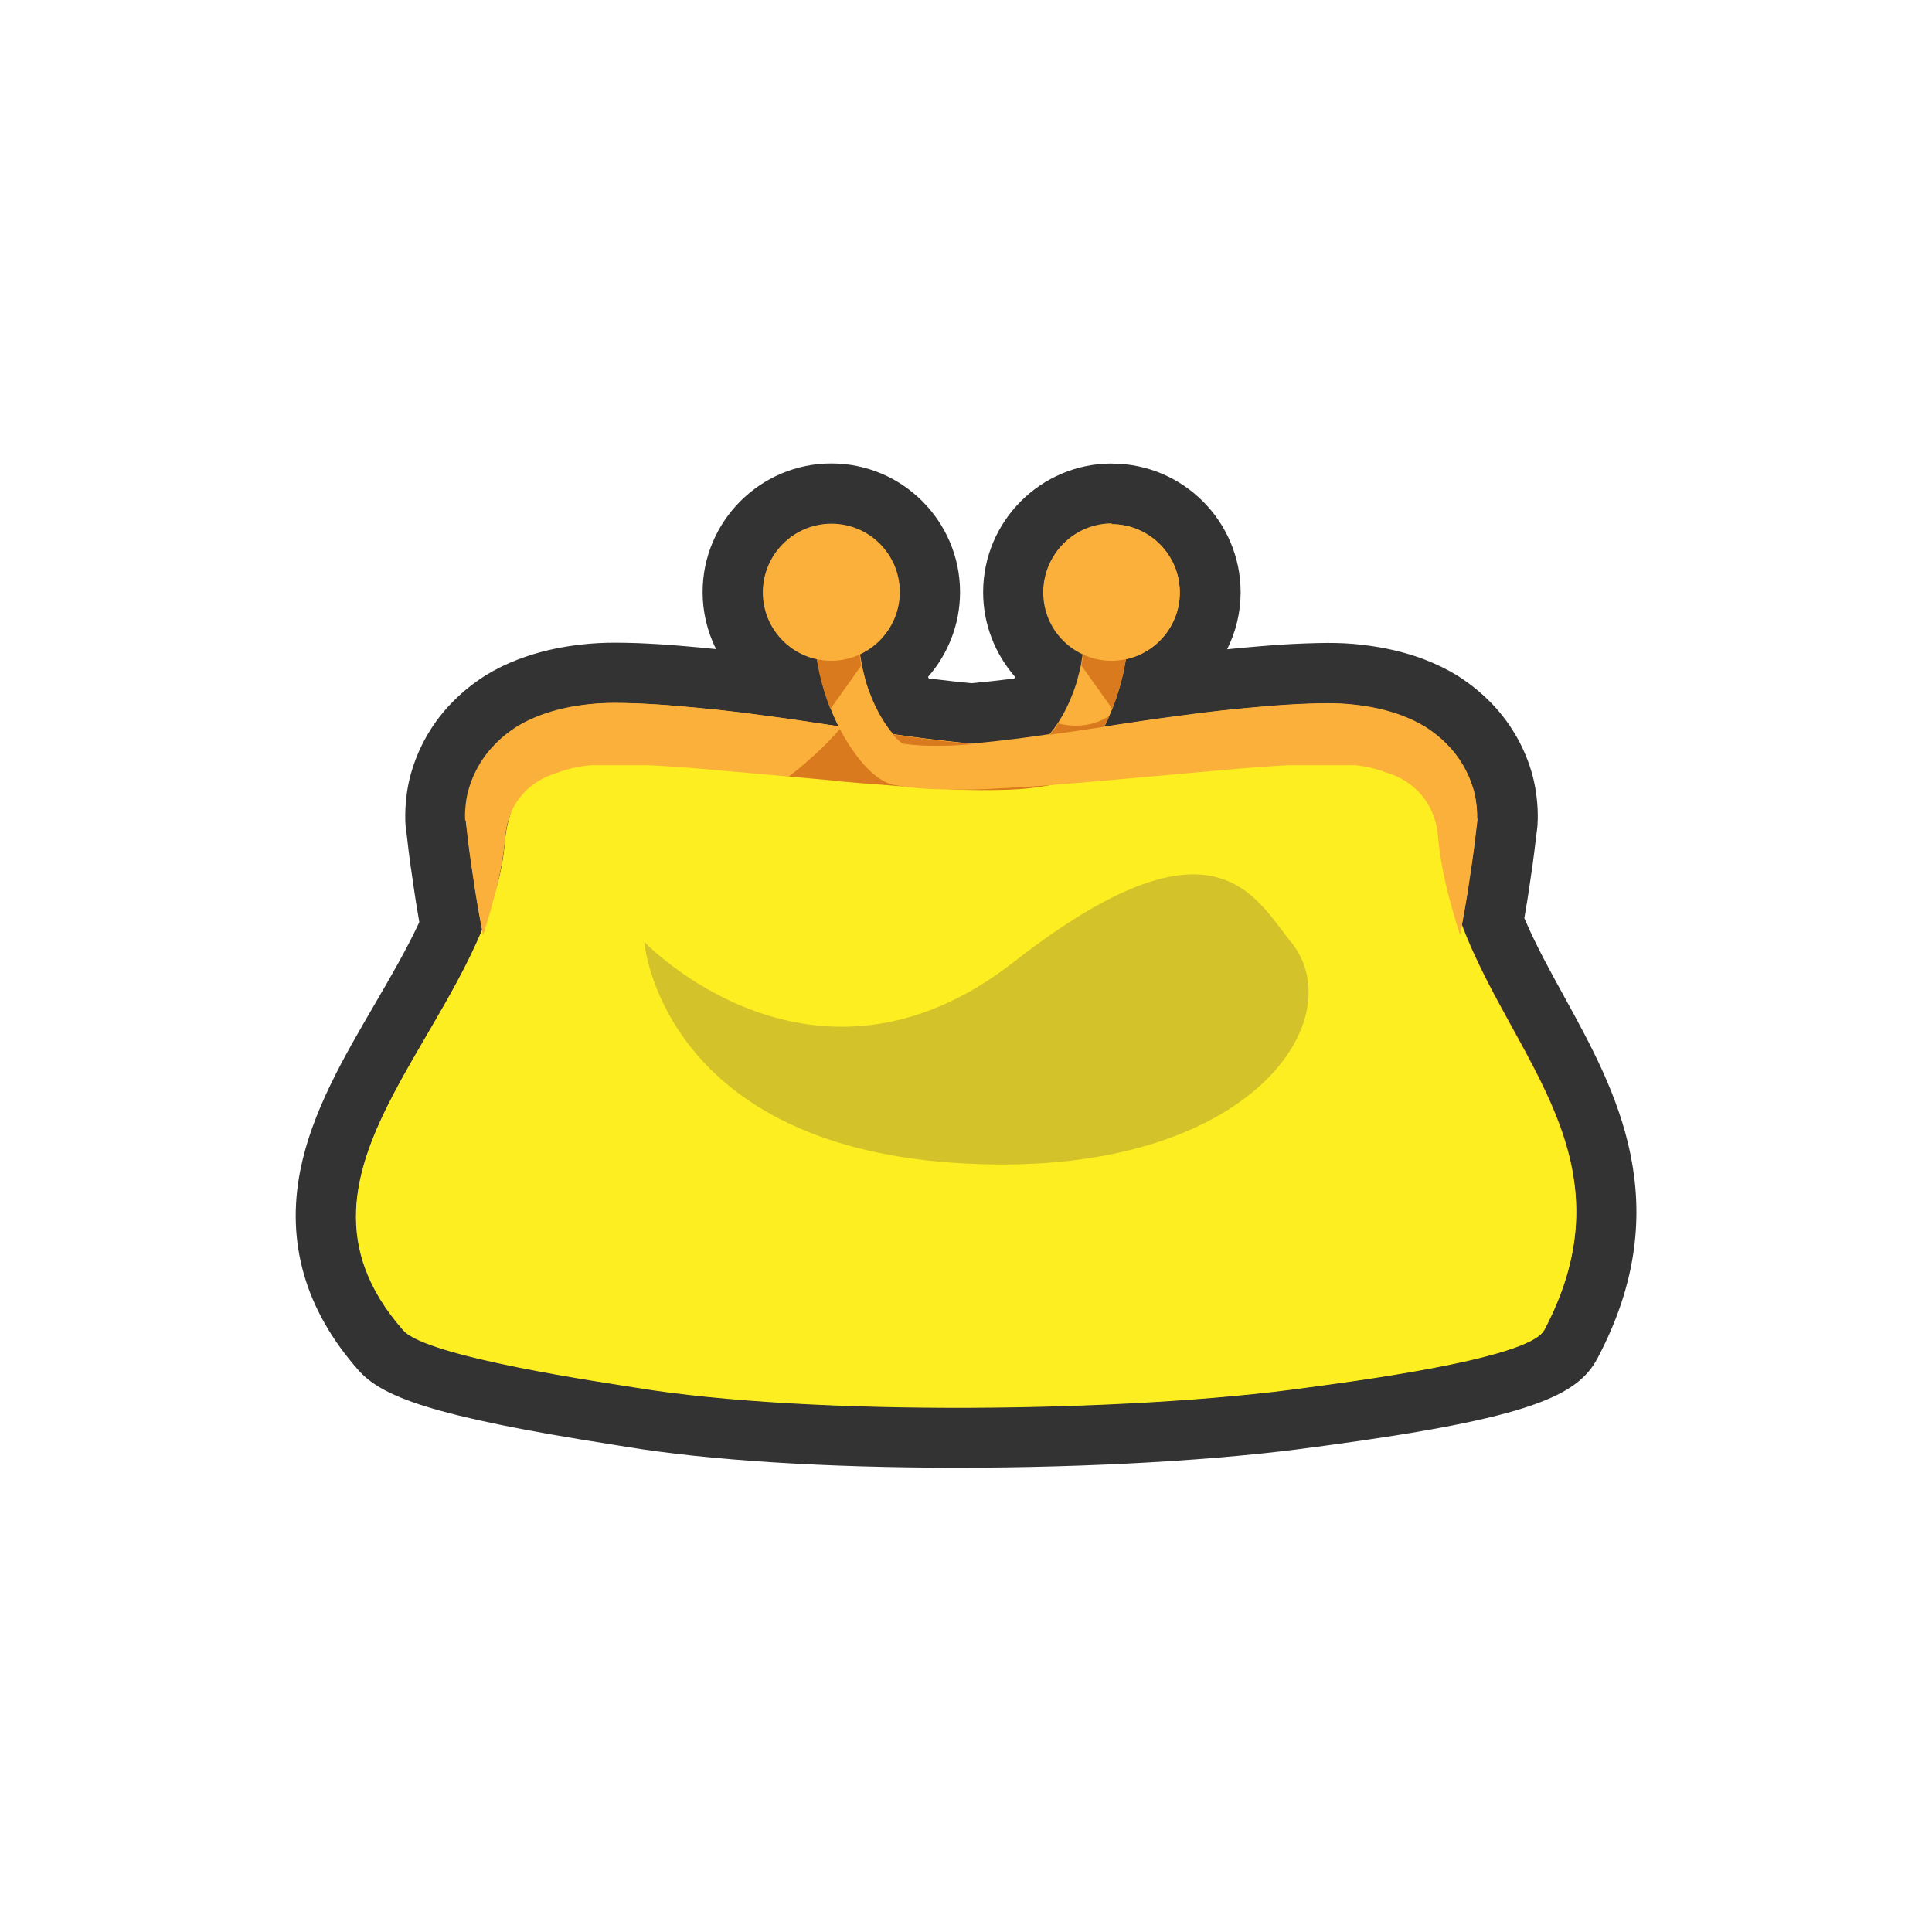 <svg xmlns="http://www.w3.org/2000/svg" width="256" height="256" viewBox="0 0 256 256"><path fill="#FBB03B" d="M126.78 190.543c-17.185 0-32.51-.965-43.153-2.715-.363-.06-.898-.144-1.574-.25-23.1-3.608-29.347-6.067-31.62-8.65-13.762-15.64-5.063-30.547 2.612-43.698 2.368-4.058 4.81-8.243 6.667-12.45-.21-1.142-.463-2.58-.72-4.197l-.208-1.398c-.292-1.94-.623-4.14-.876-6.498l-.166-1.39c-.016-.135-.026-.274-.03-.417l-.008-.308c-.01-.435-.003-.79.012-1.147.087-1.62.317-2.95.725-4.226.83-2.73 2.44-5.4 4.52-7.47 1.01-1.01 2.16-1.93 3.42-2.74 1.18-.73 2.41-1.33 3.82-1.88 2.27-.85 4.67-1.41 7.37-1.7 1.25-.15 2.5-.21 3.93-.21.88 0 1.75.02 2.67.05 1.94.07 3.9.19 6.01.37 4.23.35 8.01.77 11.56 1.27 1.09.14 2.17.29 3.26.44-.08-.33-.17-.65-.24-.97-4.56-2.09-7.65-6.72-7.65-11.88 0-7.2 5.85-13.05 13.05-13.05s13.05 5.85 13.05 13.04c0 3.97-1.82 7.68-4.83 10.12 0 0 .01.01.01.02.14.59.32 1.16.54 1.71.02.03.03.07.05.11.24.66.53 1.31.86 1.94.22.42.45.82.7 1.21.9.12 1.79.25 2.67.35 1.8.22 3.71.44 5.54.6 1.83-.16 3.75-.39 5.55-.61.87-.11 1.76-.23 2.65-.36.29-.44.51-.82.68-1.15.36-.68.65-1.33.9-2 .02-.04.03-.09.05-.13.22-.54.4-1.11.53-1.69l.01-.04c-3-2.44-4.83-6.15-4.83-10.13 0-7.2 5.86-13.05 13.05-13.05s13.05 5.85 13.05 13.04c0 5.16-3.09 9.79-7.65 11.88l-.24.96c1.1-.16 2.2-.31 3.31-.45 3.5-.5 7.28-.91 11.51-1.27 2.12-.18 4.07-.3 5.96-.37.95-.03 1.82-.06 2.7-.06 1.43 0 2.68.06 3.94.21 2.7.29 5.09.85 7.33 1.68 1.44.56 2.67 1.16 3.79 1.85 1.32.85 2.48 1.78 3.49 2.79 2.07 2.06 3.68 4.73 4.52 7.51.4 1.24.62 2.56.71 4.13.02.39.03.74.02 1.15l-.01.33c0 .15-.01.3-.03.44l-.17 1.42c-.25 2.33-.58 4.54-.87 6.49l-.2 1.31c-.21 1.31-.42 2.52-.61 3.61 1.64 4.11 3.84 8.11 5.97 11.98 6.92 12.58 14.08 25.58 4.34 44.01-1.52 2.87-5.2 5.76-33.22 9.52l-1.24.17c-12.27 1.72-29.35 2.7-46.88 2.7h-.01z"/><path fill="#333" d="M147.28 69.458c4.998 0 9.048 4.05 9.048 9.047 0 4.34-3.06 7.965-7.14 8.842-.097.575-.207 1.173-.34 1.812-.1.43-.214.89-.338 1.35l-.14.5c-.09.31-.188.63-.29.95-.06.19-.118.37-.183.56-.158.46-.327.94-.516 1.41-.12.31-.26.62-.4.93h.01c-.13.3-.24.59-.39.89-.08.17-.18.35-.27.52 3.25-.49 6.56-1 9.92-1.43 3.74-.53 7.53-.93 11.34-1.25 1.91-.17 3.83-.29 5.77-.36.88-.03 1.72-.05 2.56-.05 1.12 0 2.25.04 3.5.18 2.11.23 4.26.66 6.37 1.46 1.06.4 2.11.89 3.1 1.5.99.63 1.93 1.37 2.76 2.21 1.69 1.67 2.9 3.76 3.53 5.85.33 1.04.48 2.1.54 3.18.02.27.02.55.01.86v.29l-.01.1v-.01l-.01.07-.03.27-.13 1.07c-.3 2.82-.72 5.4-1.06 7.69-.27 1.7-.54 3.24-.79 4.59 6.71 17.9 22.8 31.27 10.91 53.74-2.07 3.92-27.53 7.04-31.48 7.6-12.17 1.7-29.36 2.66-46.32 2.66-15.79 0-31.37-.83-42.5-2.66-3.92-.65-27.72-4.04-30.84-7.6-15.95-18.12 2.61-34.26 10.43-53.05-.29-1.52-.61-3.28-.93-5.28-.34-2.3-.75-4.88-1.06-7.7l-.13-1.07-.03-.27v-.07.01s0-.04-.01-.1l-.01-.29c0-.31 0-.59.01-.86.06-1.08.21-2.14.54-3.18.64-2.09 1.85-4.17 3.53-5.85.84-.84 1.77-1.58 2.76-2.21 1-.61 2.04-1.1 3.1-1.51 2.11-.79 4.26-1.22 6.37-1.46 1.24-.14 2.37-.19 3.49-.19.85 0 1.68.02 2.56.05 1.95.07 3.87.19 5.77.36 3.82.32 7.61.72 11.34 1.24 3.36.43 6.67.95 9.92 1.43-.09-.18-.19-.35-.27-.53-.3-.63-.57-1.26-.81-1.88-.18-.45-.34-.9-.49-1.35-.07-.19-.12-.37-.18-.56-.1-.33-.2-.65-.29-.98l-.13-.47c-.12-.47-.24-.92-.34-1.36-.13-.64-.24-1.24-.34-1.81-4.08-.88-7.14-4.51-7.14-8.85 0-5 4.05-9.05 9.05-9.05s9.05 4.05 9.05 9.05c0 3.65-2.17 6.79-5.28 8.22.04.26.08.53.14.82.03.2.07.41.11.62.09.45.19.91.32 1.4.17.72.4 1.5.72 2.29.29.79.65 1.62 1.08 2.43.42.82.93 1.63 1.49 2.39.17.23.35.45.54.66 1.48.22 2.95.43 4.39.6 2.08.25 4.09.49 6.03.65 1.94-.16 3.95-.4 6.03-.65 1.44-.18 2.91-.39 4.39-.61.18-.22.37-.44.54-.67.19-.26.36-.53.54-.79.34-.53.67-1.06.95-1.61.43-.81.79-1.64 1.08-2.43.32-.79.55-1.57.72-2.29.13-.49.23-.95.31-1.39.04-.21.08-.43.11-.62.05-.3.1-.57.13-.83-3.11-1.43-5.28-4.57-5.28-8.22 0-5.01 4.05-9.06 9.05-9.06m24.83 32.92h6.38c-1-.5-2.04-.75-3.11-.75-1.07 0-2.16.25-3.27.75m-93.2 0h6.38c-1.11-.5-2.2-.75-3.27-.75s-2.11.25-3.11.75m-13.27 15.8c.62-2.16 1.05-4.36 1.24-6.61.11-1.39.4-2.68.82-3.85-.43.98-.72 2.09-.82 3.32-.18 2.24-.62 4.63-1.23 7.14m81.6-56.65c-9.4 0-17.04 7.65-17.04 17.05 0 4.2 1.56 8.17 4.24 11.23l-.09.2-.63.08c-1.64.2-3.39.4-5.05.55-1.67-.16-3.42-.36-5.07-.56-.2-.03-.4-.05-.61-.08l-.09-.2c2.68-3.06 4.24-7.03 4.24-11.23 0-9.4-7.65-17.05-17.05-17.05S93.1 69.06 93.1 78.46c0 2.68.64 5.25 1.78 7.55-1.41-.15-2.86-.28-4.37-.41-2.17-.19-4.19-.31-6.15-.39h-.06c-.91-.026-1.84-.05-2.79-.05-1.59 0-2.98.074-4.4.234-3.015.33-5.73.96-8.277 1.914l-.07.022c-1.64.63-3.09 1.34-4.415 2.16-.04.026-.086.05-.127.08-1.5.96-2.88 2.07-4.1 3.29-2.55 2.53-4.46 5.69-5.51 9.12-.5 1.57-.79 3.25-.89 5.13v.08c-.02.46-.03.91-.02 1.38l.01.342c.01.25.03.5.05.74l.01.07.02.112.04.27.12.993c.26 2.42.6 4.65.89 6.62l.2 1.34.01.084c.18 1.11.35 2.14.51 3.05-1.7 3.65-3.86 7.36-5.96 10.96-4.05 6.95-8.25 14.14-9.8 21.87-1.92 9.62.65 18.53 7.64 26.48 3.08 3.5 9.41 6.12 34.01 9.96.66.11 1.19.19 1.54.25 10.85 1.79 26.41 2.77 43.8 2.77 17.71 0 35-1 47.44-2.74l1.22-.16c27.54-3.7 33.62-6.69 36.23-11.61 10.76-20.34 2.37-35.57-4.36-47.81-1.97-3.58-3.85-7-5.34-10.5.15-.85.29-1.68.42-2.5l.01-.08.2-1.3c.3-1.98.63-4.22.9-6.66l.06-.48.07-.54.04-.3.01-.07c.03-.25.05-.51.05-.77l.01-.31c0-.02 0-.04.01-.06.01-.47 0-.92-.02-1.38v-.05c-.1-1.87-.39-3.55-.88-5.13-1.05-3.43-2.96-6.6-5.53-9.15-1.19-1.19-2.57-2.3-4.08-3.27l-.12-.08c-1.33-.82-2.78-1.53-4.42-2.16l-.07-.03c-2.55-.95-5.26-1.58-8.3-1.92-1.39-.16-2.79-.23-4.37-.23-.96 0-1.88.03-2.78.06h-.07c-1.95.07-3.97.19-6.16.38-1.5.12-2.95.26-4.36.4 1.15-2.29 1.79-4.87 1.79-7.55 0-9.4-7.65-17.05-17.05-17.05z"/><path fill="#FCEE21" d="M204.582 176.285c-2.076 3.924-27.533 7.04-31.48 7.596-23.515 3.3-65.737 3.8-88.826 0-3.92-.64-27.715-4.04-30.84-7.59-19.16-21.77 11.51-40.68 13.48-64.79.48-5.86 3.915-10.11 8.745-10.11h106.7c4.83 0 8.27 4.26 8.75 10.12 1.97 24.11 27.68 37.95 13.49 64.79z"/><path fill="#D3C229" d="M85.368 124.807s2.13 26.61 40.98 29.27c38.852 2.662 53.165-18.93 44.706-29.27-4.79-5.854-10.112-18.095-36.723 2.66s-48.96-2.66-48.96-2.66z"/><path fill="#FBB03B" d="M61.71 108.762c0 .066.003.117.006.09l.007.07.033.27.127 1.067c.304 2.82.722 5.4 1.06 7.69.362 2.29.73 4.29 1.046 5.93 0 .03.01.06.01.09 1.5-4.71 2.59-9.09 2.91-13.02.37-4.62 3.32-7.51 6.92-8.54 1.37-.54 2.96-.89 4.65-1.04 3.2-.27 6.79-.06 10.43.2 3.65.24 7.38.6 11.13.93l11.21 1c1.85.16 3.69.32 5.51.44 1.81.16 3.61.29 5.38.4 1.77.08 3.51.21 5.22.27 1.71.05 3.38.06 5.02.02 1.63-.03 3.23-.1 4.79-.32.38-.04.77-.1 1.15-.17l.57-.1c.11-.02.14-.02.33-.07l.26-.08c.96-.34 1.58-.81 2.21-1.32 1.18-1.04 2.09-2.19 2.88-3.35.78-1.17 1.44-2.34 1.98-3.51 1.1-2.33 1.8-4.61 2.25-6.62.42-2 .66-3.74.74-4.94.07-.61.1-1.08.12-1.4l.05-.5-6 2.23-.04.37c-.02.24-.05.59-.11 1.04-.04.44-.12.98-.23 1.59-.08.6-.23 1.29-.43 2.01-.17.72-.4 1.5-.72 2.29-.29.8-.65 1.62-1.08 2.44-.42.82-.93 1.63-1.49 2.39-.56.74-1.23 1.46-1.76 1.83h-.01l-.05.01-.05.01-.12.01-.45.06c-.3.04-.61.08-.93.1-1.27.12-2.68.13-4.14.1-2.94-.06-6.15-.44-9.5-.85-1.68-.2-3.4-.44-5.15-.71-1.75-.23-3.53-.5-5.33-.78-3.6-.53-7.29-1.12-11.03-1.59-3.74-.53-7.53-.93-11.34-1.25-1.91-.17-3.83-.29-5.77-.36-2.05-.06-3.87-.11-6.05.13-2.11.23-4.26.66-6.37 1.46-1.06.4-2.11.89-3.1 1.5-.99.63-1.92 1.37-2.76 2.21-1.69 1.68-2.9 3.76-3.53 5.85-.34 1.04-.48 2.1-.54 3.18-.01.27-.02.55-.01.86l.01.29zm76.188-10.24l-.017.007-.23.05-.03.01.28-.08zm-.016.008c-.112.07-.218.126-.27.138-.03.01-.046.013-.032-.007-.085.04.21-.1.302-.13z"/><path fill="#D87A1D" d="M147.383 93.948c.663-1.685 1.134-3.312 1.465-4.79.42-2.002.662-3.737.748-4.937.07-.61.102-1.08.12-1.4l.008-.09-1.543.18-4.41 1.64-.04.37c-.02.24-.05.59-.11 1.04-.03.44-.11.99-.22 1.6-.03.2-.07.41-.11.62l4.11 5.78z"/><circle fill="#FBB03B" cx="147.281" cy="78.505" r="9.047"/><path fill="#D87A1D" d="M111.265 103.53c1.853.162 3.69.318 5.51.443 1.813.164 3.61.296 5.38.4 1.77.085 3.51.213 5.22.272 1.71.055 3.384.06 5.023.024 1.638-.03 3.238-.1 4.79-.32.388-.04.772-.11 1.153-.17l.57-.1c.12-.03.14-.02.33-.07l.27-.08c.97-.34 1.59-.81 2.22-1.32 1.19-1.04 2.1-2.19 2.89-3.36.78-1.17 1.45-2.34 1.99-3.51.15-.3.26-.6.39-.89-2.49 1.65-5.17 1.41-6.78 1.01-.17.27-.34.54-.53.79-.55.74-1.22 1.46-1.75 1.83l-.01.01-.04.01h-.05l-.11.01-.45.06c-.3.04-.6.08-.93.1-1.26.12-2.67.13-4.13.1-2.93-.06-6.14-.44-9.5-.85-1.68-.21-3.39-.44-5.14-.71-1.75-.24-3.53-.51-5.33-.78-.24-.04-.49-.08-.74-.11-2.16 2.68-5.47 5.4-6.96 6.57 2.27.2 4.53.4 6.77.6zm26.633-5.01l-.017.01-.23.057-.03.008c.04-.01.22-.057.28-.074zm-.016.01c-.112.07-.218.126-.27.138-.03.01-.046.013-.032-.007-.085.04.21-.1.302-.13z"/><path fill="#FBB03B" d="M195.71 108.466c.005-.315 0-.588-.012-.864-.058-1.084-.205-2.137-.537-3.185-.63-2.088-1.84-4.17-3.53-5.847-.83-.838-1.77-1.577-2.76-2.21-.99-.613-2.04-1.1-3.09-1.507-2.11-.793-4.26-1.224-6.37-1.457-2.18-.247-4-.193-6.05-.134-1.94.07-3.86.197-5.77.36-3.81.32-7.6.72-11.34 1.248-3.74.48-7.43 1.067-11.03 1.595-1.8.277-3.58.545-5.32.78-1.75.27-3.46.506-5.14.713-3.35.41-6.56.79-9.5.848-1.46.03-2.87.02-4.13-.1-.33-.02-.63-.058-.93-.1l-.45-.057-.11-.02-.05-.01c-.02-.01-.03-.01-.04-.01l-.01-.01c-.52-.37-1.2-1.09-1.75-1.83-.56-.76-1.07-1.58-1.49-2.4-.43-.82-.79-1.64-1.08-2.44-.32-.8-.55-1.57-.72-2.3-.19-.73-.34-1.41-.43-2.02-.11-.61-.19-1.16-.23-1.6-.06-.45-.09-.8-.11-1.04l-.04-.38-6-2.23.05.5c.02.32.05.79.12 1.4.09 1.2.33 2.94.75 4.94.45 2.01 1.15 4.29 2.25 6.62.54 1.16 1.2 2.34 1.99 3.5.79 1.16 1.7 2.31 2.89 3.35.63.5 1.25.97 2.21 1.31l.27.07c.19.05.22.04.34.07l.57.1c.38.07.76.13 1.15.17 1.55.21 3.15.28 4.79.31 1.64.04 3.31.03 5.02-.02 1.71-.06 3.45-.19 5.22-.27 1.77-.11 3.57-.24 5.38-.41 1.82-.13 3.66-.29 5.51-.45 3.7-.33 7.46-.66 11.21-1 3.75-.33 7.48-.69 11.13-.93 3.64-.26 7.23-.47 10.44-.2 1.69.15 3.28.5 4.65 1.03 3.6 1.03 6.54 3.92 6.92 8.54.32 3.92 1.41 8.3 2.91 13.01.01-.03.01-.06.02-.09.32-1.65.69-3.65 1.05-5.94.34-2.3.75-4.88 1.06-7.7.04-.36.08-.71.13-1.07l.03-.27.01-.07c0 .02.01-.03.01-.09v-.3zm-75.917-9.87l-.033-.008-.233-.058-.016-.008.29.074zm.038.065c.02.03 0 .02-.03.01-.05-.01-.15-.07-.27-.14.1.03.39.17.31.13z"/><path fill="#D87A1D" d="M110.028 93.948c-.666-1.685-1.135-3.312-1.466-4.79-.42-2.002-.663-3.737-.75-4.937-.07-.61-.1-1.08-.12-1.4l-.008-.09 1.542.18 4.416 1.64.044.37c.02.24.047.59.113 1.04.03.44.11.99.22 1.6.02.2.07.41.11.62l-4.11 5.78z"/><circle fill="#FBB03B" cx="110.129" cy="78.505" r="9.048"/></svg>
